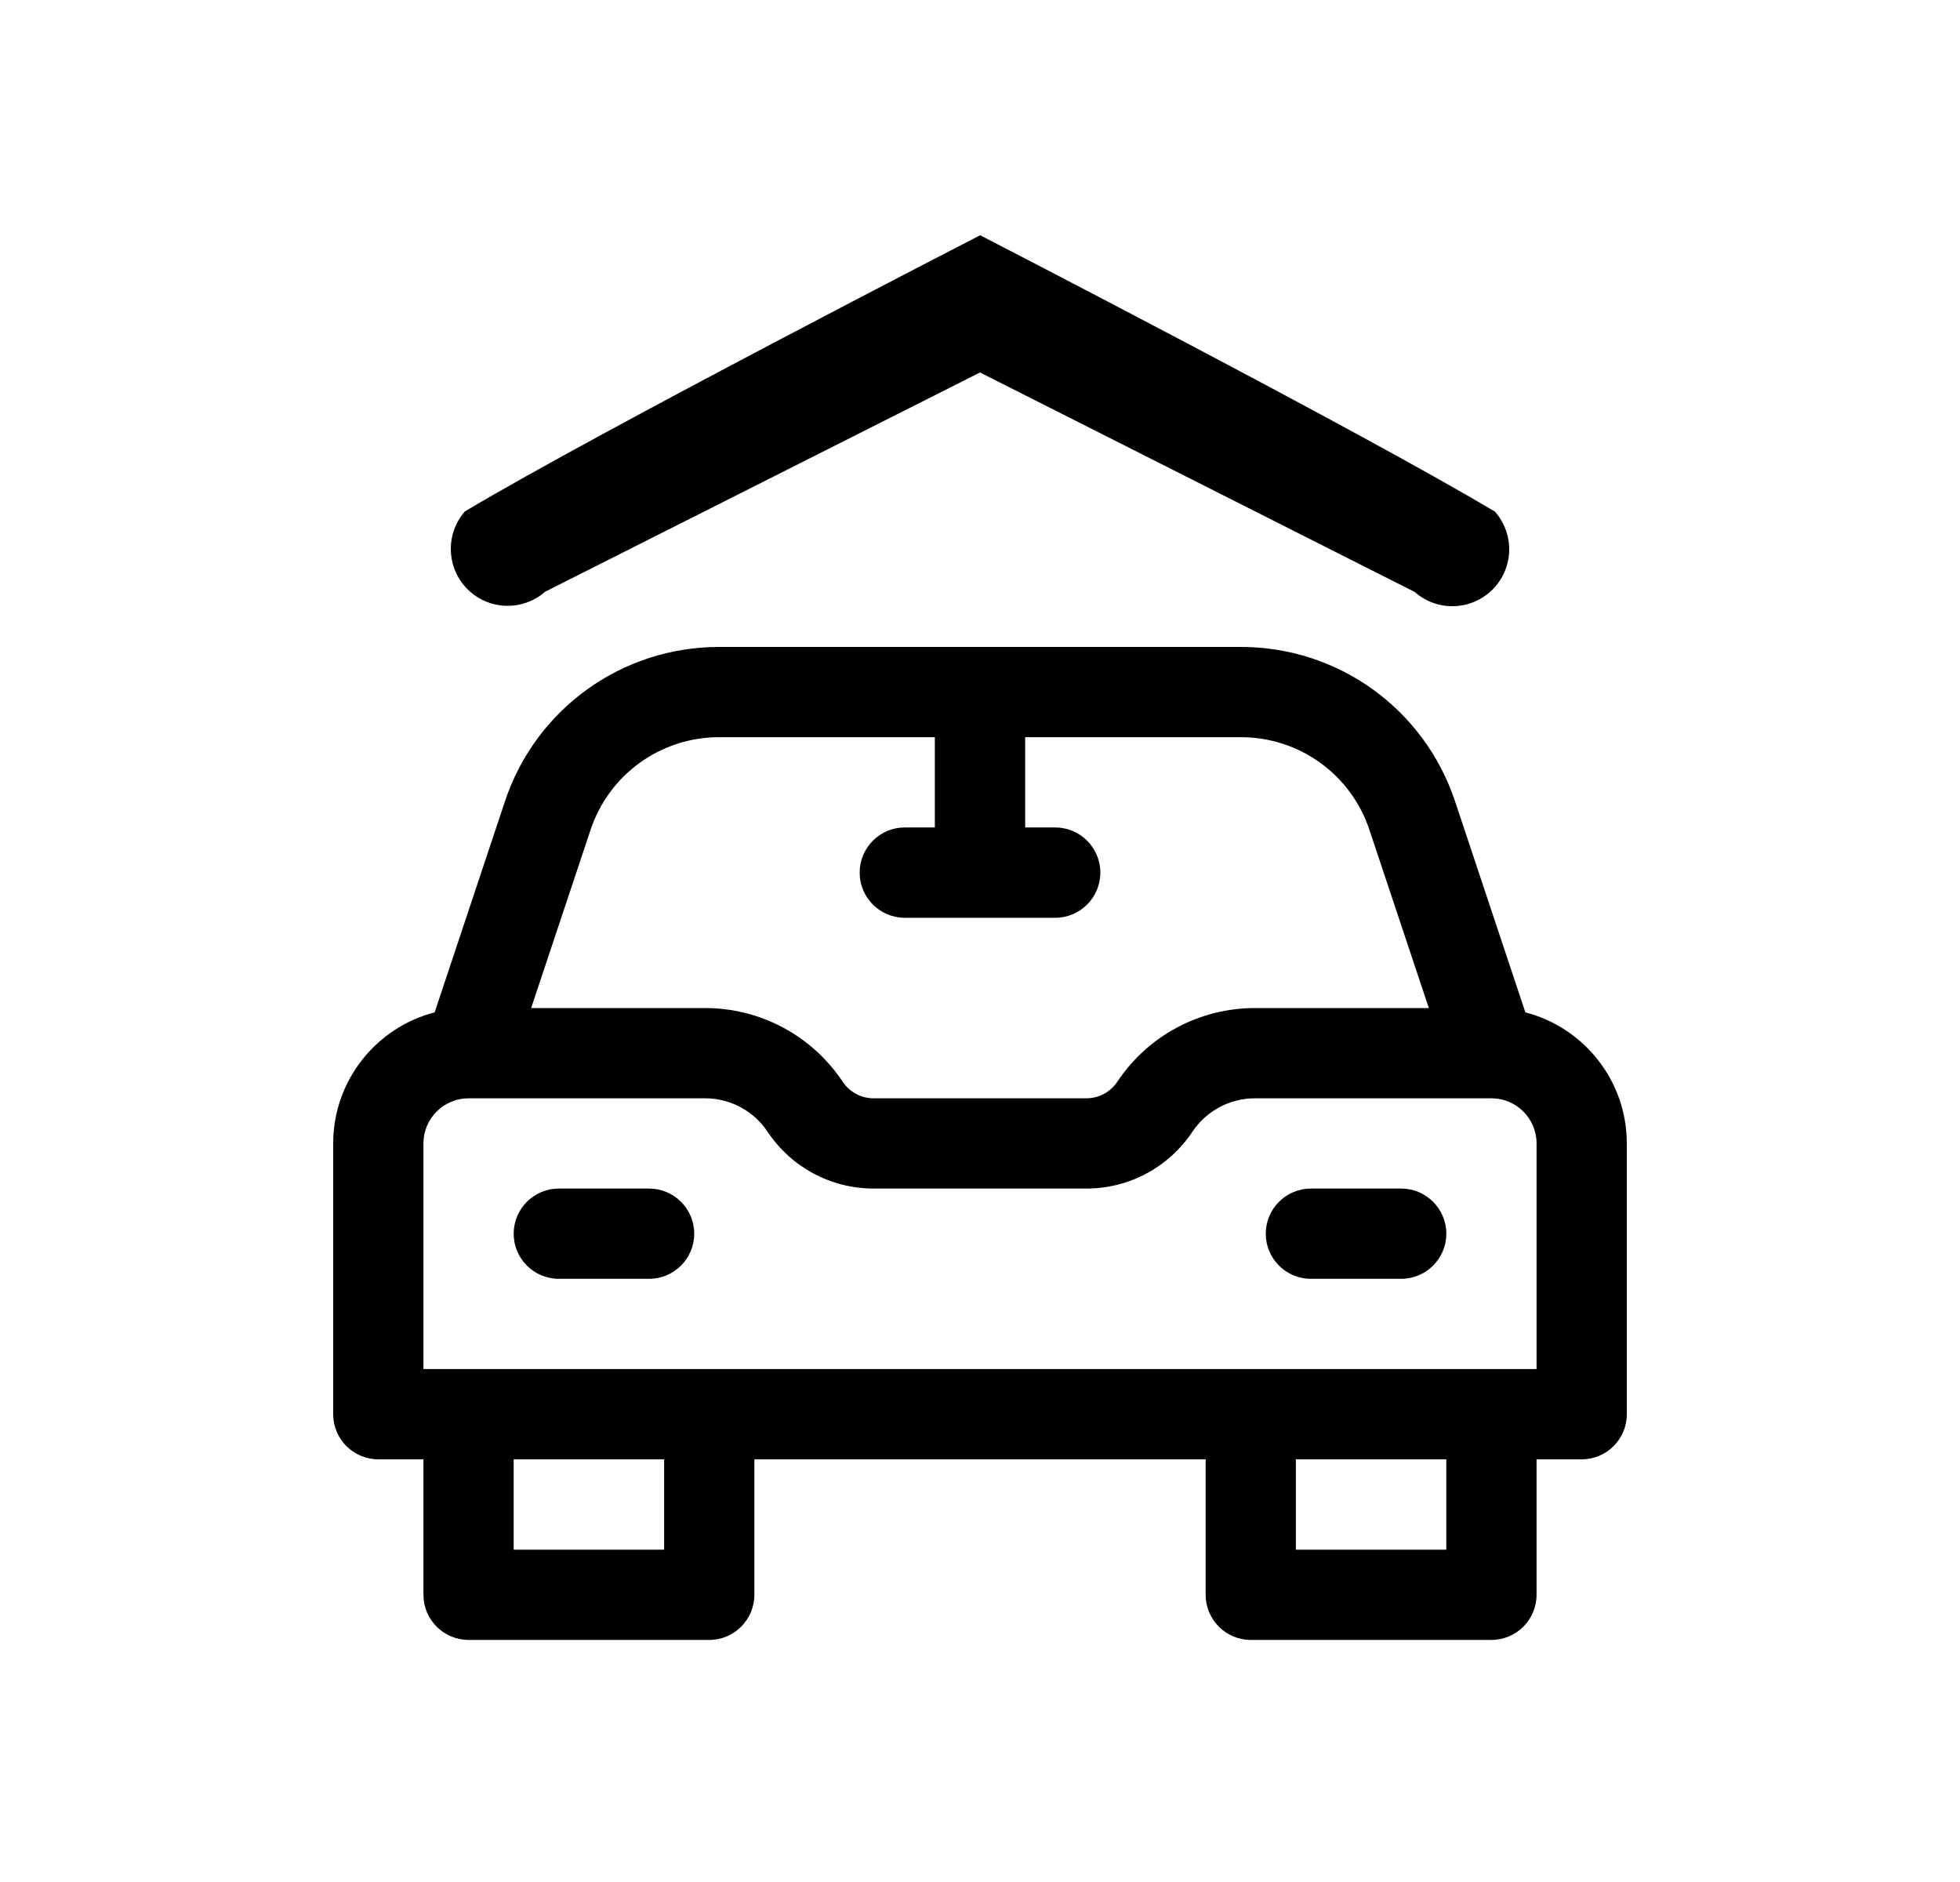 <svg  viewBox="0 0 25 24" xmlns="http://www.w3.org/2000/svg">
<path d="M5.931 6.521C7.676 5.481 12.502 3 12.502 3C12.502 3 17.327 5.485 19.069 6.525L19.076 6.533C19.194 6.672 19.256 6.85 19.25 7.033C19.242 7.216 19.167 7.389 19.038 7.518C18.908 7.647 18.735 7.723 18.552 7.73C18.37 7.737 18.191 7.675 18.053 7.556L18.045 7.549L12.5 4.75L6.955 7.545L6.947 7.551C6.809 7.67 6.63 7.732 6.447 7.725C6.265 7.718 6.092 7.643 5.962 7.513C5.833 7.384 5.758 7.211 5.751 7.028C5.743 6.846 5.806 6.667 5.924 6.528L5.931 6.521Z" />
<path d="M16.721 15.157H17.872C18.19 15.157 18.448 15.415 18.448 15.733C18.448 16.05 18.19 16.308 17.872 16.308H16.721C16.403 16.308 16.145 16.05 16.145 15.733C16.145 15.415 16.403 15.157 16.721 15.157Z" />
<path d="M8.279 15.157H7.128C6.81 15.157 6.552 15.415 6.552 15.733C6.552 16.05 6.81 16.308 7.128 16.308H8.279C8.597 16.308 8.855 16.05 8.855 15.733C8.855 15.415 8.597 15.157 8.279 15.157Z" />
<path fill-rule="evenodd" clip-rule="evenodd" d="M18.559 10.218L19.456 12.91C20.2 13.102 20.75 13.779 20.75 14.581V18.035C20.75 18.353 20.492 18.61 20.174 18.61H19.599V20.337C19.599 20.655 19.341 20.913 19.023 20.913H15.954C15.636 20.913 15.378 20.655 15.378 20.337V18.61H9.622V20.337C9.622 20.655 9.364 20.913 9.047 20.913H5.977C5.659 20.913 5.401 20.655 5.401 20.337V18.61H4.826C4.508 18.61 4.25 18.353 4.25 18.035V14.581C4.25 13.779 4.8 13.102 5.544 12.91L6.441 10.218C6.833 9.041 7.93 8.25 9.171 8.25H15.829C17.07 8.25 18.167 9.041 18.559 10.218ZM9.171 9.401C8.427 9.401 7.768 9.876 7.533 10.582L6.775 12.855H8.993C9.7 12.855 10.356 13.206 10.748 13.794C10.837 13.927 10.984 14.006 11.143 14.006H13.857C14.016 14.006 14.163 13.927 14.252 13.794C14.644 13.206 15.3 12.855 16.008 12.855H18.225L17.467 10.582C17.232 9.876 16.573 9.401 15.829 9.401H13.076V10.552H13.459C13.777 10.552 14.035 10.81 14.035 11.128C14.035 11.446 13.777 11.704 13.459 11.704H11.541C11.223 11.704 10.965 11.446 10.965 11.128C10.965 10.81 11.223 10.552 11.541 10.552H11.924V9.401H9.171ZM6.552 19.762H8.471V18.61H6.552V19.762ZM16.529 19.762H18.448V18.61H16.529V19.762ZM5.401 17.459H19.599V14.581C19.599 14.264 19.341 14.006 19.023 14.006H16.008C15.686 14.006 15.388 14.165 15.209 14.433C14.907 14.886 14.401 15.157 13.857 15.157H11.143C10.599 15.157 10.093 14.886 9.791 14.433C9.612 14.165 9.314 14.006 8.993 14.006H5.977C5.659 14.006 5.401 14.264 5.401 14.581V17.459Z" />
</svg>

